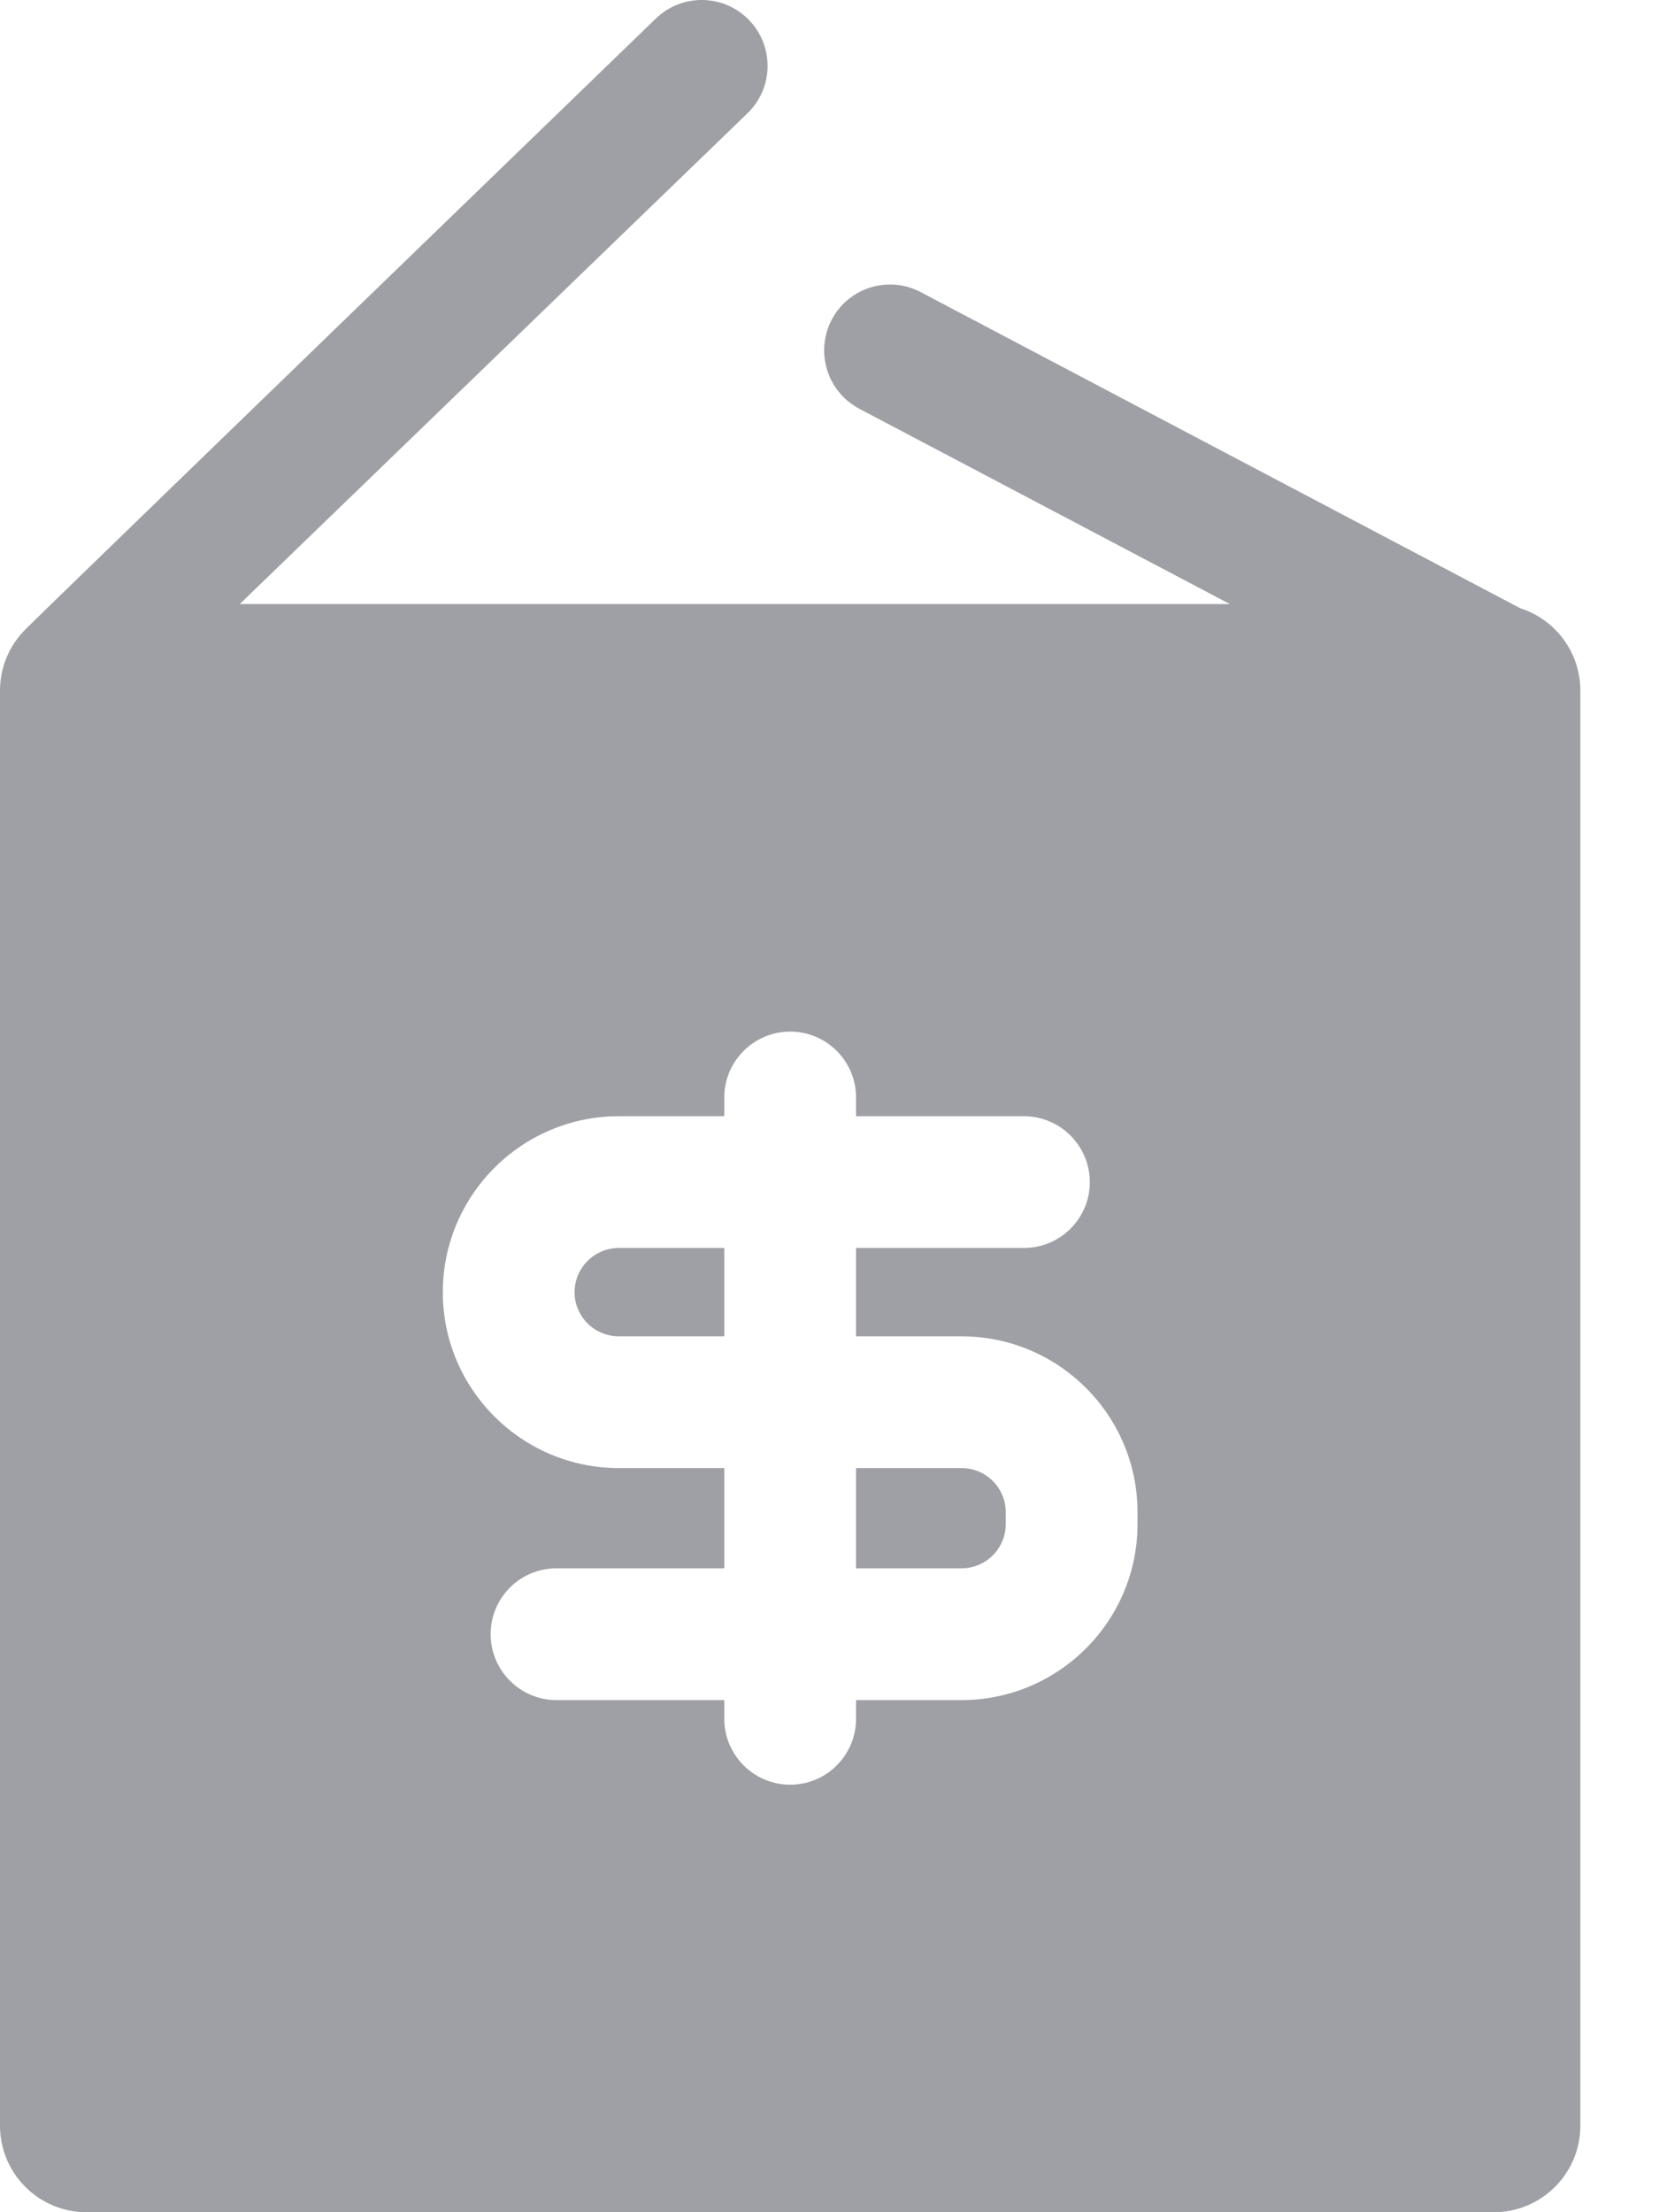 <?xml version="1.0" encoding="UTF-8"?>
<svg width="12px" height="16px" viewBox="0 0 12 16" version="1.1" xmlns="http://www.w3.org/2000/svg">
    <!-- Generator: Sketch 53.2 (72643) - https://sketchapp.com -->
    <title>icon-sf-shoppingcart</title>
    <desc>Created with Sketch.</desc>
    <g id="ShoppingCart-Wholesale" stroke="none" stroke-width="1" fill="none" fill-rule="evenodd">
        <g id="SF-ShoppingCart-Wholesale" transform="translate(-819, -600)" fill="#9EA0A5" fill-rule="nonzero">
            <g id="icon-sf-shoppingcart" transform="translate(819, 600)">
                <path d="M10.996,4.399 L6.66,2.113 C6.427,1.99 6.139,2.079 6.016,2.312 C5.894,2.545 5.983,2.833 6.215,2.956 L8.896,4.369 L1.734,4.369 L5.407,0.819 C5.596,0.636 5.601,0.334 5.418,0.145 C5.235,-0.044 4.934,-0.049 4.744,0.134 C4.744,0.134 0.2,4.53 0.185,4.551 C0.071,4.664 0,4.821 0,4.995 L0,15.374 C0,15.72 0.28,16 0.626,16 L10.805,16 C11.151,16 11.431,15.72 11.431,15.374 L11.431,4.995 C11.431,4.716 11.248,4.479 10.996,4.399 L10.996,4.399 Z M8.228,11.023 C8.228,11.725 7.657,12.296 6.955,12.296 L6.192,12.296 L6.192,12.431 C6.192,12.694 5.979,12.908 5.716,12.908 C5.453,12.908 5.239,12.694 5.239,12.431 L5.239,12.296 L4.025,12.296 C3.762,12.296 3.549,12.082 3.549,11.819 C3.549,11.556 3.762,11.343 4.025,11.343 L5.239,11.343 L5.239,10.618 L4.476,10.618 C3.774,10.618 3.203,10.047 3.203,9.346 C3.203,8.644 3.774,8.073 4.476,8.073 L5.239,8.073 L5.239,7.938 C5.239,7.675 5.453,7.461 5.716,7.461 C5.979,7.461 6.192,7.675 6.192,7.938 L6.192,8.073 L7.406,8.073 C7.669,8.073 7.883,8.287 7.883,8.55 C7.883,8.813 7.669,9.026 7.406,9.026 L6.192,9.026 L6.192,9.665 L6.955,9.665 C7.657,9.665 8.228,10.235 8.228,10.937 L8.228,11.023 Z" id="Shape"></path>
                <path d="M6.955,10.618 L6.192,10.618 L6.192,11.343 L6.955,11.343 C7.132,11.343 7.275,11.199 7.275,11.023 L7.275,10.937 C7.275,10.761 7.132,10.618 6.955,10.618 L6.955,10.618 Z" id="Path"></path>
                <path d="M4.156,9.346 C4.156,9.522 4.3,9.665 4.476,9.665 L5.239,9.665 L5.239,9.026 L4.476,9.026 C4.3,9.026 4.156,9.17 4.156,9.346 Z" id="Path"></path>
            </g>
        </g>
    </g>
</svg>
